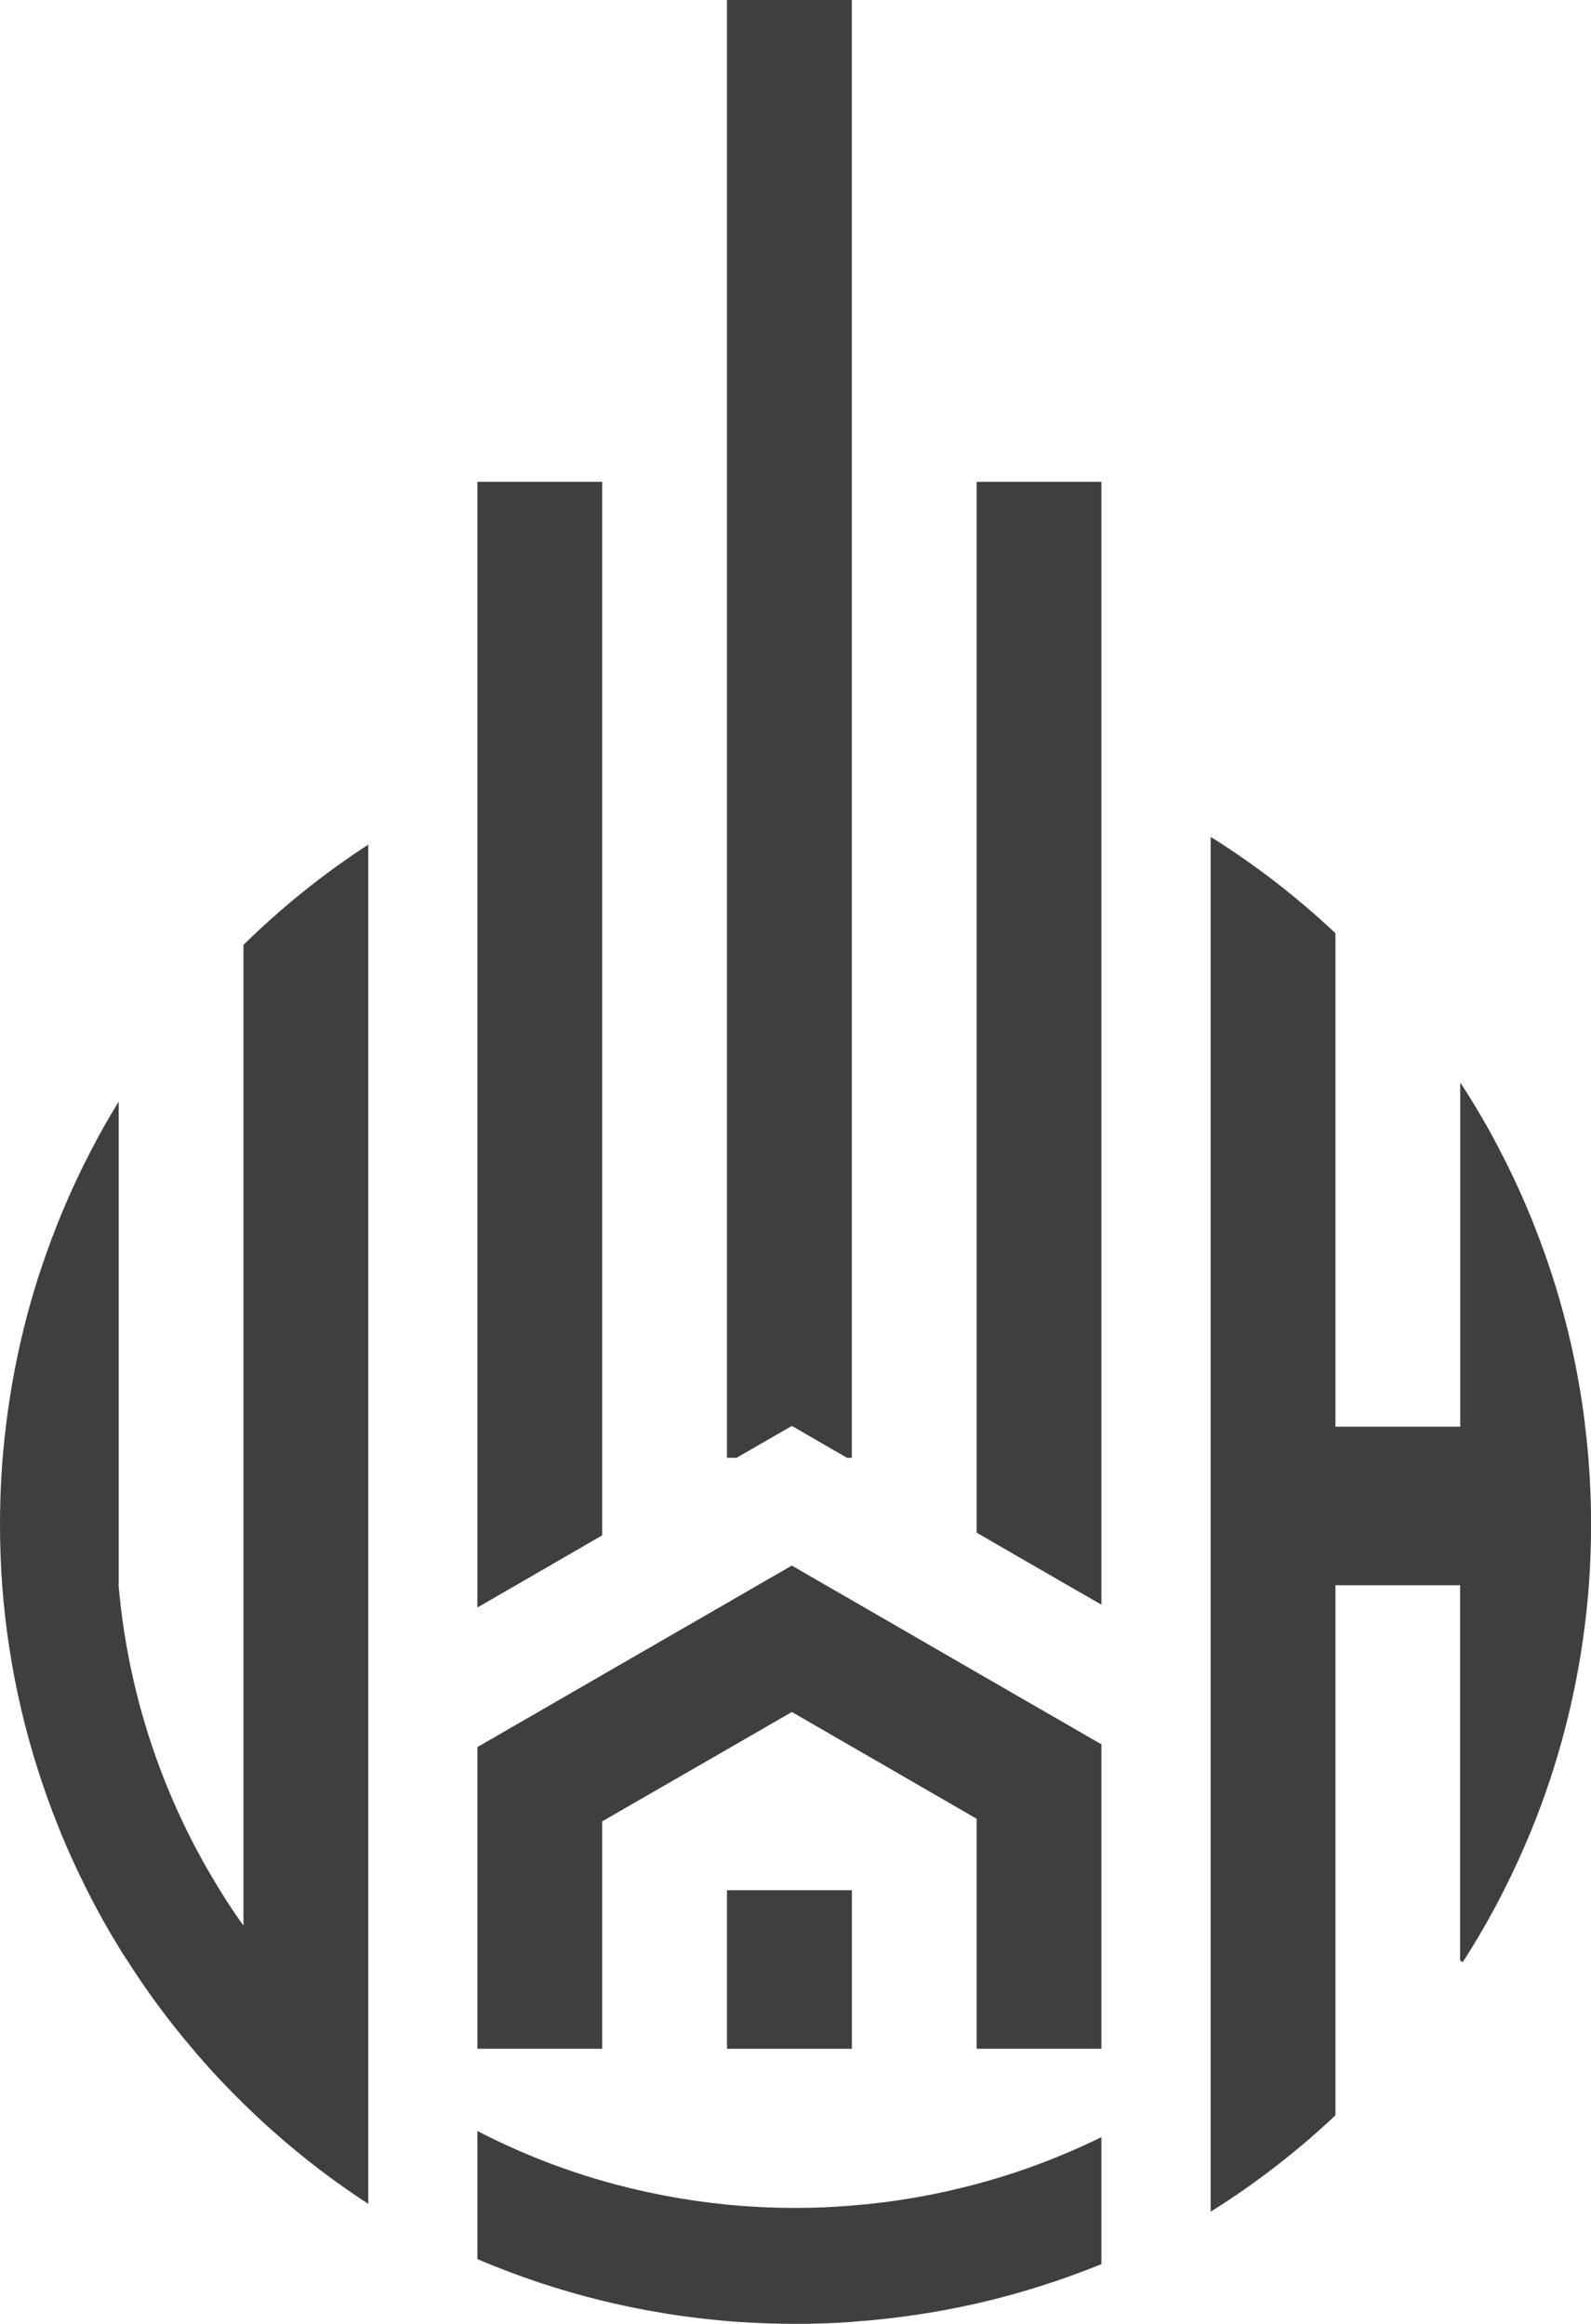<?xml version="1.0" encoding="UTF-8"?><svg id="Layer_2" xmlns="http://www.w3.org/2000/svg" viewBox="0 0 271.18 396"><defs><style>.cls-1{fill:#3f3f3f;}</style></defs><g id="Layer_3"><g><path class="cls-1" d="M145.19,395.66c7.26-.5,14.36-1.56,21.27-3.12,7.32-1.68,14.43-3.93,21.27-6.71v-21.64c-6.76,3.31-13.87,6.01-21.27,7.98-6.86,1.85-13.97,3.1-21.27,3.68-3.18,.27-6.38,.4-9.6,.4-3.95,0-7.84-.19-11.68-.56-7.3-.73-14.43-2.1-21.27-4.07-7.42-2.14-14.53-4.99-21.27-8.48v21.83c6.82,2.91,13.93,5.3,21.27,7.09,6.9,1.68,14.01,2.85,21.27,3.47,3.85,.31,7.75,.48,11.68,.48,3.22,0,6.42-.1,9.6-.33Z"/><polygon class="cls-1" points="102.64 261.64 102.64 82.11 81.37 82.11 81.37 273.93 88.15 270.02 102.64 261.64"/><path class="cls-1" d="M21.52,333.81c3.41,5.38,7.17,10.5,11.29,15.32,.58,.71,1.18,1.39,1.79,2.08,2.2,2.52,4.51,4.93,6.9,7.26,6.49,6.38,13.62,12.12,21.27,17.09V143.93c-7.65,4.97-14.78,10.71-21.27,17.09v167.12c-1-1.37-1.93-2.76-2.87-4.2-.37-.6-.77-1.21-1.14-1.83-4.05-6.51-7.48-13.45-10.21-20.73-3.68-9.79-6.09-20.19-7.05-31.02-.02-.08-.02-.17-.02-.23h.02v-82.41c-1.7,2.76-3.31,5.59-4.8,8.5-3.33,6.4-6.15,13.12-8.46,20.06-2.85,8.59-4.86,17.57-5.97,26.82-.67,5.45-1,11-1,16.63,0,3.49,.12,6.96,.37,10.39,1.08,14.47,4.39,28.31,9.6,41.22v.02c1.46,3.66,3.1,7.23,4.86,10.73,1.66,3.31,3.45,6.53,5.38,9.65,.42,.71,.83,1.39,1.29,2.06Z"/><path class="cls-1" d="M227.6,270.14h21.27v63.94l.46,.27c2.54-3.95,4.89-8.02,7.01-12.24,1.68-3.31,3.22-6.69,4.64-10.14,4.53-11.08,7.65-22.87,9.17-35.15,.27-2.2,.5-4.45,.67-6.67,.25-3.43,.37-6.9,.37-10.39,0-5.63-.33-11.18-1-16.63h-.04v-.44c-1.14-9.31-3.22-18.34-6.13-26.98-2.33-6.94-5.2-13.64-8.54-20.02-2.02-3.87-4.22-7.61-6.59-11.23v58.66h-21.27v-84.09c-6.53-6.15-13.64-11.66-21.27-16.42v234.28c7.63-4.76,14.74-10.27,21.27-16.42v-90.33Z"/><polygon class="cls-1" points="134.97 242.99 144.36 248.42 145.19 248.42 145.19 0 123.91 0 123.91 248.42 125.55 248.42 134.97 242.99"/><polygon class="cls-1" points="187.73 273.45 187.73 82.11 166.46 82.11 166.46 261.18 181.76 270.02 187.73 273.45"/><polygon class="cls-1" points="102.64 310.38 123.91 298.12 134.97 291.74 145.19 297.64 166.46 309.93 166.46 349.13 187.73 349.13 187.73 322.19 187.73 322.11 187.73 297.25 166.46 284.98 156.56 279.26 145.19 272.69 140.76 270.14 134.97 266.79 129.14 270.14 123.91 273.17 113.35 279.26 102.64 285.44 81.37 297.72 81.37 322.11 81.37 322.67 81.37 349.13 102.64 349.13 102.64 310.38"/><rect class="cls-1" x="123.91" y="322.11" width="21.29" height="27.02"/></g></g></svg>